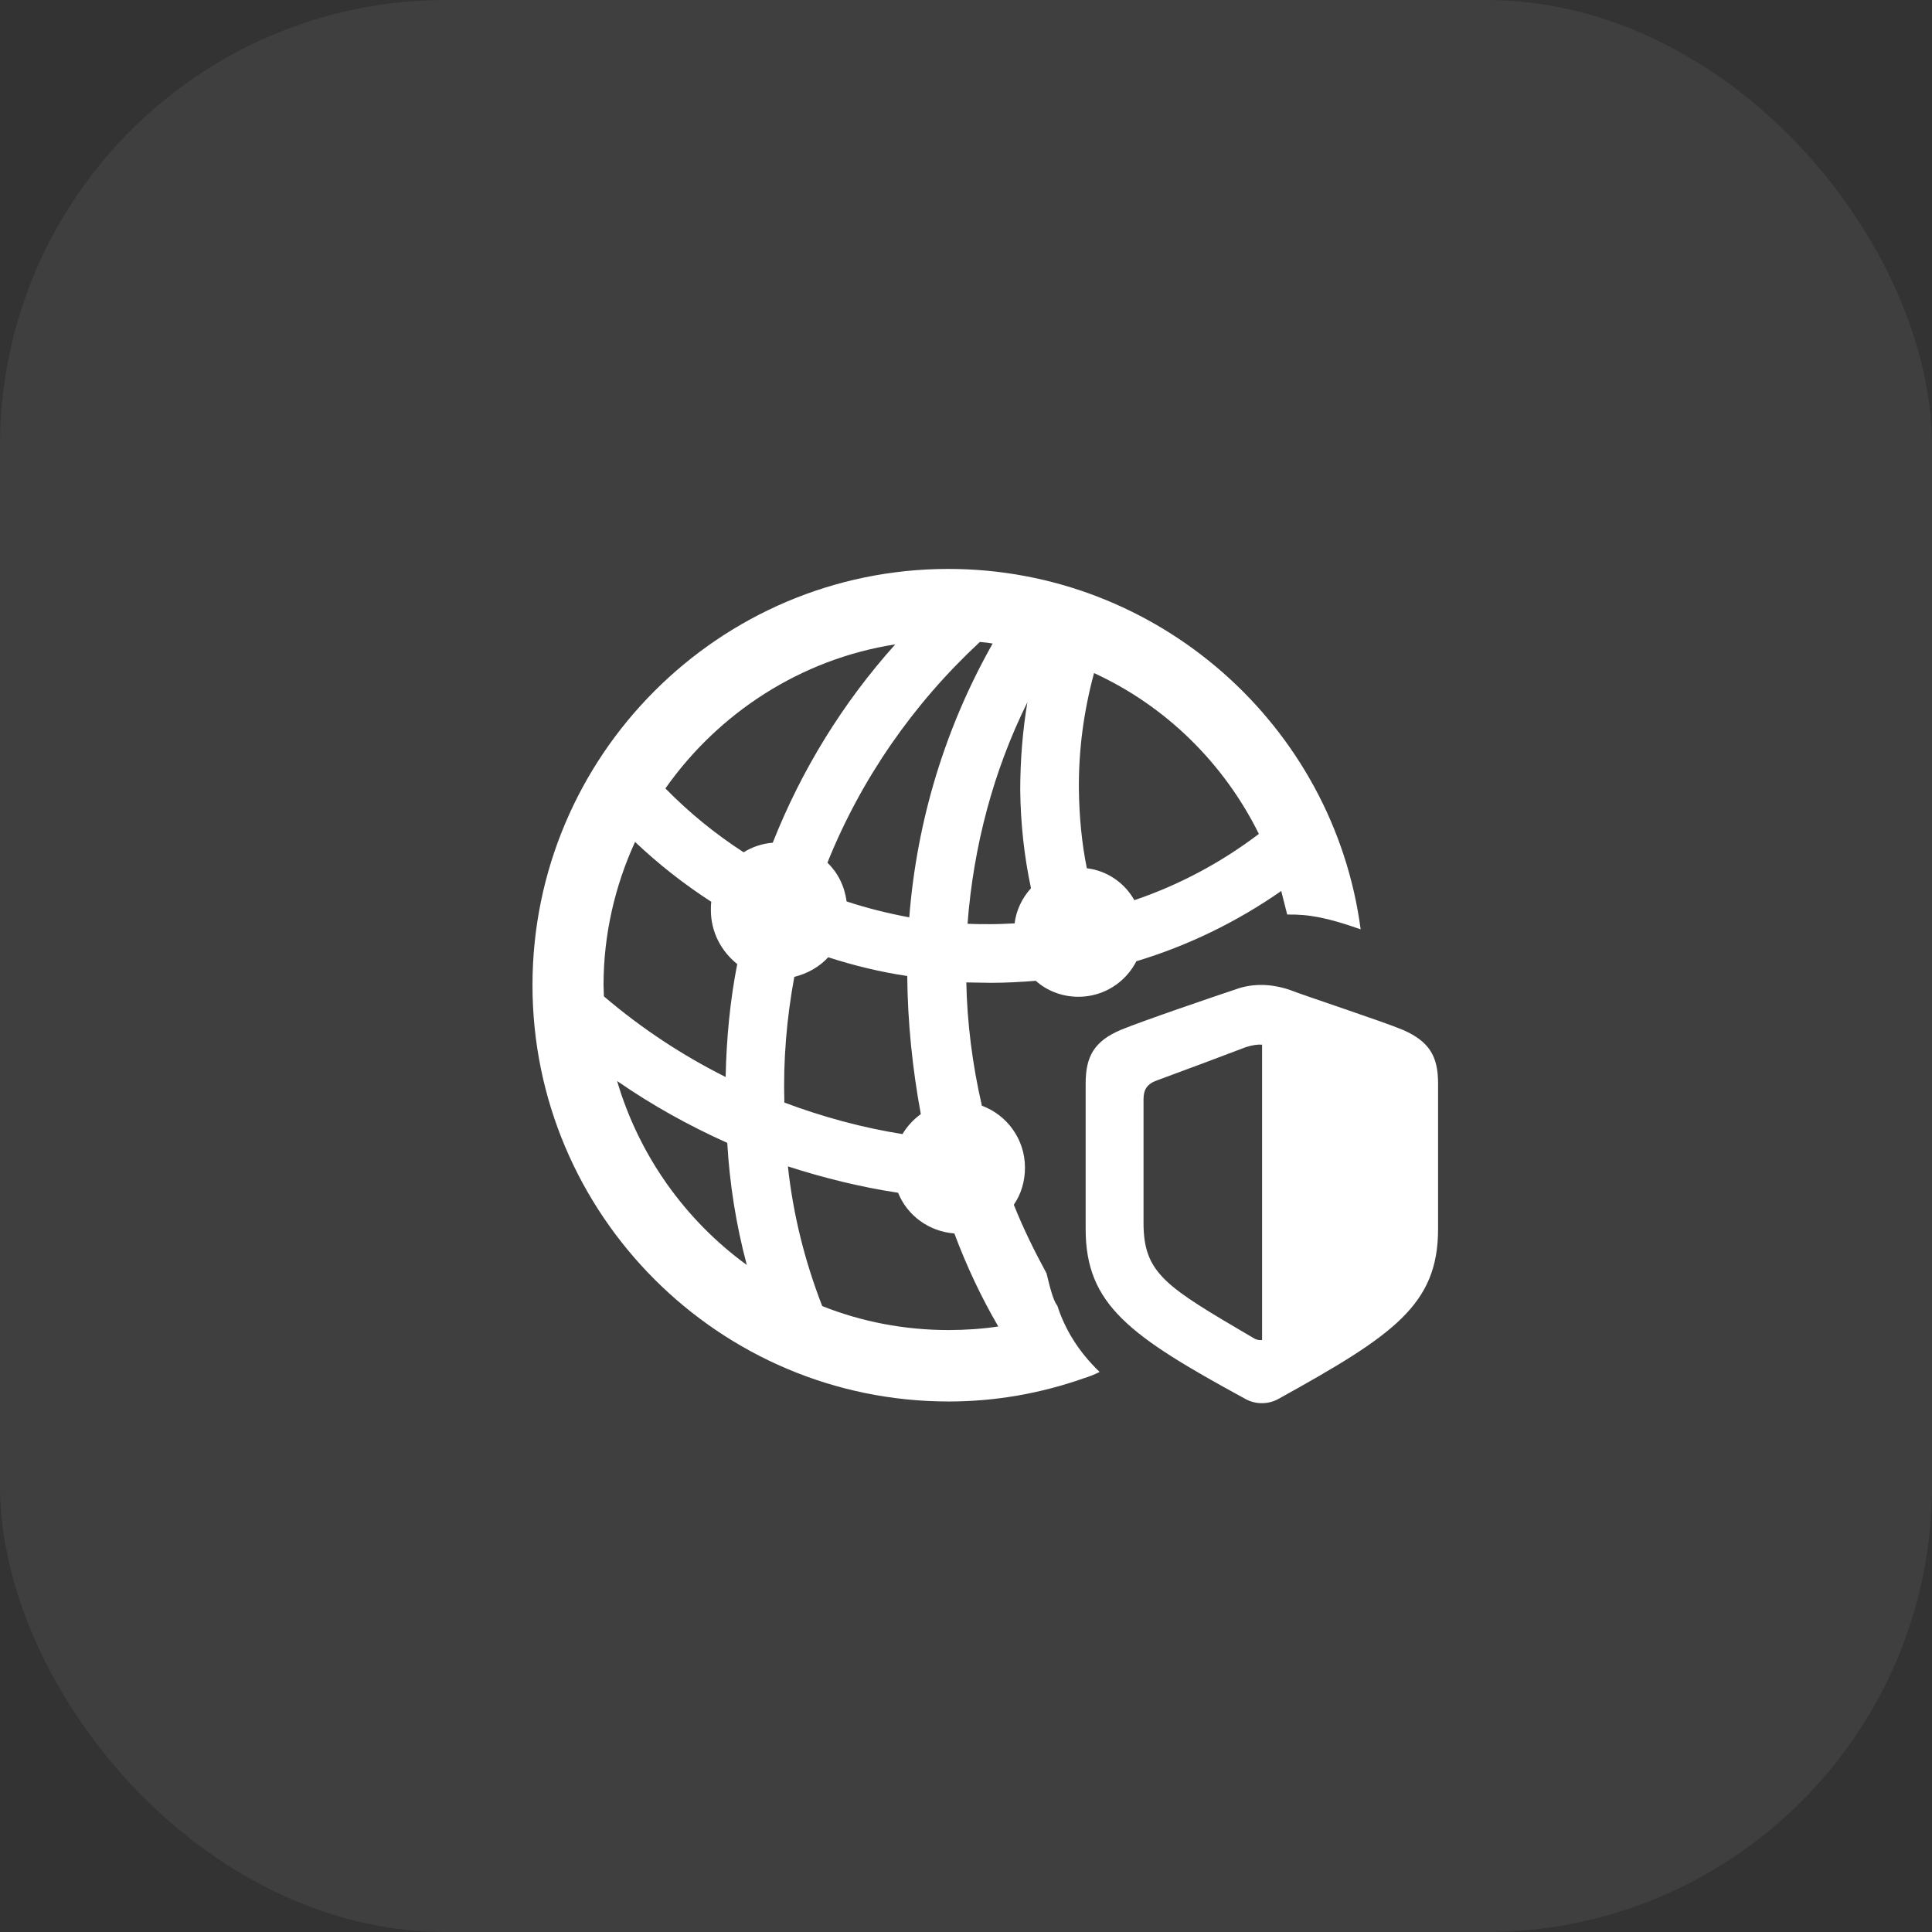 <svg width="44" height="44" viewBox="0 0 44 44" fill="none" xmlns="http://www.w3.org/2000/svg">
<rect x="0" y="0" width="44" height="44" fill="#333333" stroke="none"/>
<rect width="44" height="44" rx="10.154" fill="white" fill-opacity="0.06"/>
<path d="M21.607 31.918C16.381 31.918 12.127 27.664 12.127 22.437C12.127 17.211 16.381 12.957 21.598 12.957C26.361 12.957 30.37 16.511 30.988 21.165C30.242 20.901 29.806 20.819 29.315 20.828C29.27 20.647 29.224 20.465 29.179 20.292C28.161 21.001 27.052 21.538 25.88 21.892C25.634 22.374 25.134 22.701 24.561 22.701C24.189 22.701 23.843 22.565 23.589 22.337C23.244 22.365 22.907 22.383 22.562 22.383C22.371 22.383 22.189 22.374 22.007 22.374C22.026 23.292 22.144 24.237 22.362 25.182C22.934 25.392 23.343 25.946 23.343 26.591C23.343 26.909 23.253 27.2 23.089 27.437C23.298 27.964 23.553 28.482 23.834 29C23.916 29.336 23.989 29.627 24.08 29.736C24.253 30.273 24.561 30.782 25.043 31.245C24.916 31.309 24.798 31.354 24.68 31.39C23.698 31.736 22.662 31.918 21.607 31.918ZM22.607 14.657C22.516 14.639 22.416 14.629 22.316 14.62C20.789 16.038 19.608 17.747 18.844 19.647C19.081 19.874 19.235 20.183 19.28 20.529C19.744 20.683 20.226 20.801 20.708 20.892C20.88 18.692 21.526 16.566 22.607 14.657ZM15.154 17.956C15.699 18.511 16.29 18.992 16.935 19.41C17.126 19.292 17.354 19.211 17.599 19.192C18.253 17.538 19.19 16.011 20.389 14.675C18.235 15.011 16.363 16.238 15.154 17.956ZM24.571 17.993C24.58 18.593 24.634 19.192 24.752 19.774C25.216 19.829 25.616 20.11 25.834 20.501C26.852 20.156 27.806 19.647 28.67 18.992C27.87 17.375 26.543 16.075 24.916 15.329C24.68 16.202 24.561 17.093 24.571 17.993ZM23.235 18.002C23.235 17.32 23.289 16.647 23.398 15.993C22.625 17.556 22.171 19.265 22.035 21.038C22.207 21.047 22.38 21.047 22.562 21.047C22.744 21.047 22.925 21.038 23.107 21.029C23.144 20.729 23.28 20.447 23.48 20.229C23.325 19.501 23.244 18.756 23.235 18.002ZM13.745 22.437C13.745 22.528 13.754 22.61 13.754 22.692C14.618 23.428 15.545 24.037 16.526 24.528C16.544 23.655 16.626 22.792 16.79 21.956C16.426 21.665 16.19 21.228 16.19 20.729C16.19 20.665 16.19 20.601 16.199 20.538C15.581 20.138 14.999 19.683 14.463 19.174C14.009 20.165 13.745 21.274 13.745 22.437ZM17.863 25.11C18.735 25.437 19.635 25.682 20.553 25.828C20.662 25.646 20.808 25.491 20.971 25.373C20.78 24.337 20.671 23.283 20.662 22.228C20.053 22.137 19.453 21.992 18.862 21.801C18.662 22.019 18.39 22.174 18.09 22.247C17.917 23.183 17.835 24.137 17.863 25.11ZM32.751 27.991C32.751 29.718 31.733 30.409 29.125 31.854C28.906 31.981 28.606 32 28.352 31.854C25.734 30.427 24.725 29.718 24.725 27.991V24.673C24.725 24.055 24.925 23.71 25.525 23.455C26.007 23.255 27.688 22.683 28.152 22.528C28.534 22.392 28.952 22.401 29.379 22.546C29.779 22.701 31.47 23.255 31.951 23.455C32.551 23.719 32.751 24.055 32.751 24.673V27.991ZM28.743 30.518V23.792C28.643 23.783 28.525 23.801 28.379 23.846C27.834 24.055 27.025 24.355 26.361 24.601C26.125 24.683 26.043 24.81 26.043 25.037V27.846C26.043 29.009 26.552 29.3 28.515 30.454C28.597 30.509 28.67 30.527 28.743 30.518ZM14.054 24.619C14.554 26.319 15.608 27.791 17.008 28.809C16.763 27.891 16.617 26.964 16.563 26.028C15.69 25.637 14.854 25.173 14.054 24.619ZM21.607 30.291C21.98 30.291 22.398 30.263 22.735 30.209C22.353 29.555 22.017 28.846 21.735 28.091C21.153 28.046 20.662 27.682 20.453 27.164C19.608 27.037 18.762 26.828 17.944 26.564C18.062 27.655 18.326 28.718 18.726 29.745C19.617 30.1 20.589 30.291 21.607 30.291Z" fill="white"/>
</svg>
